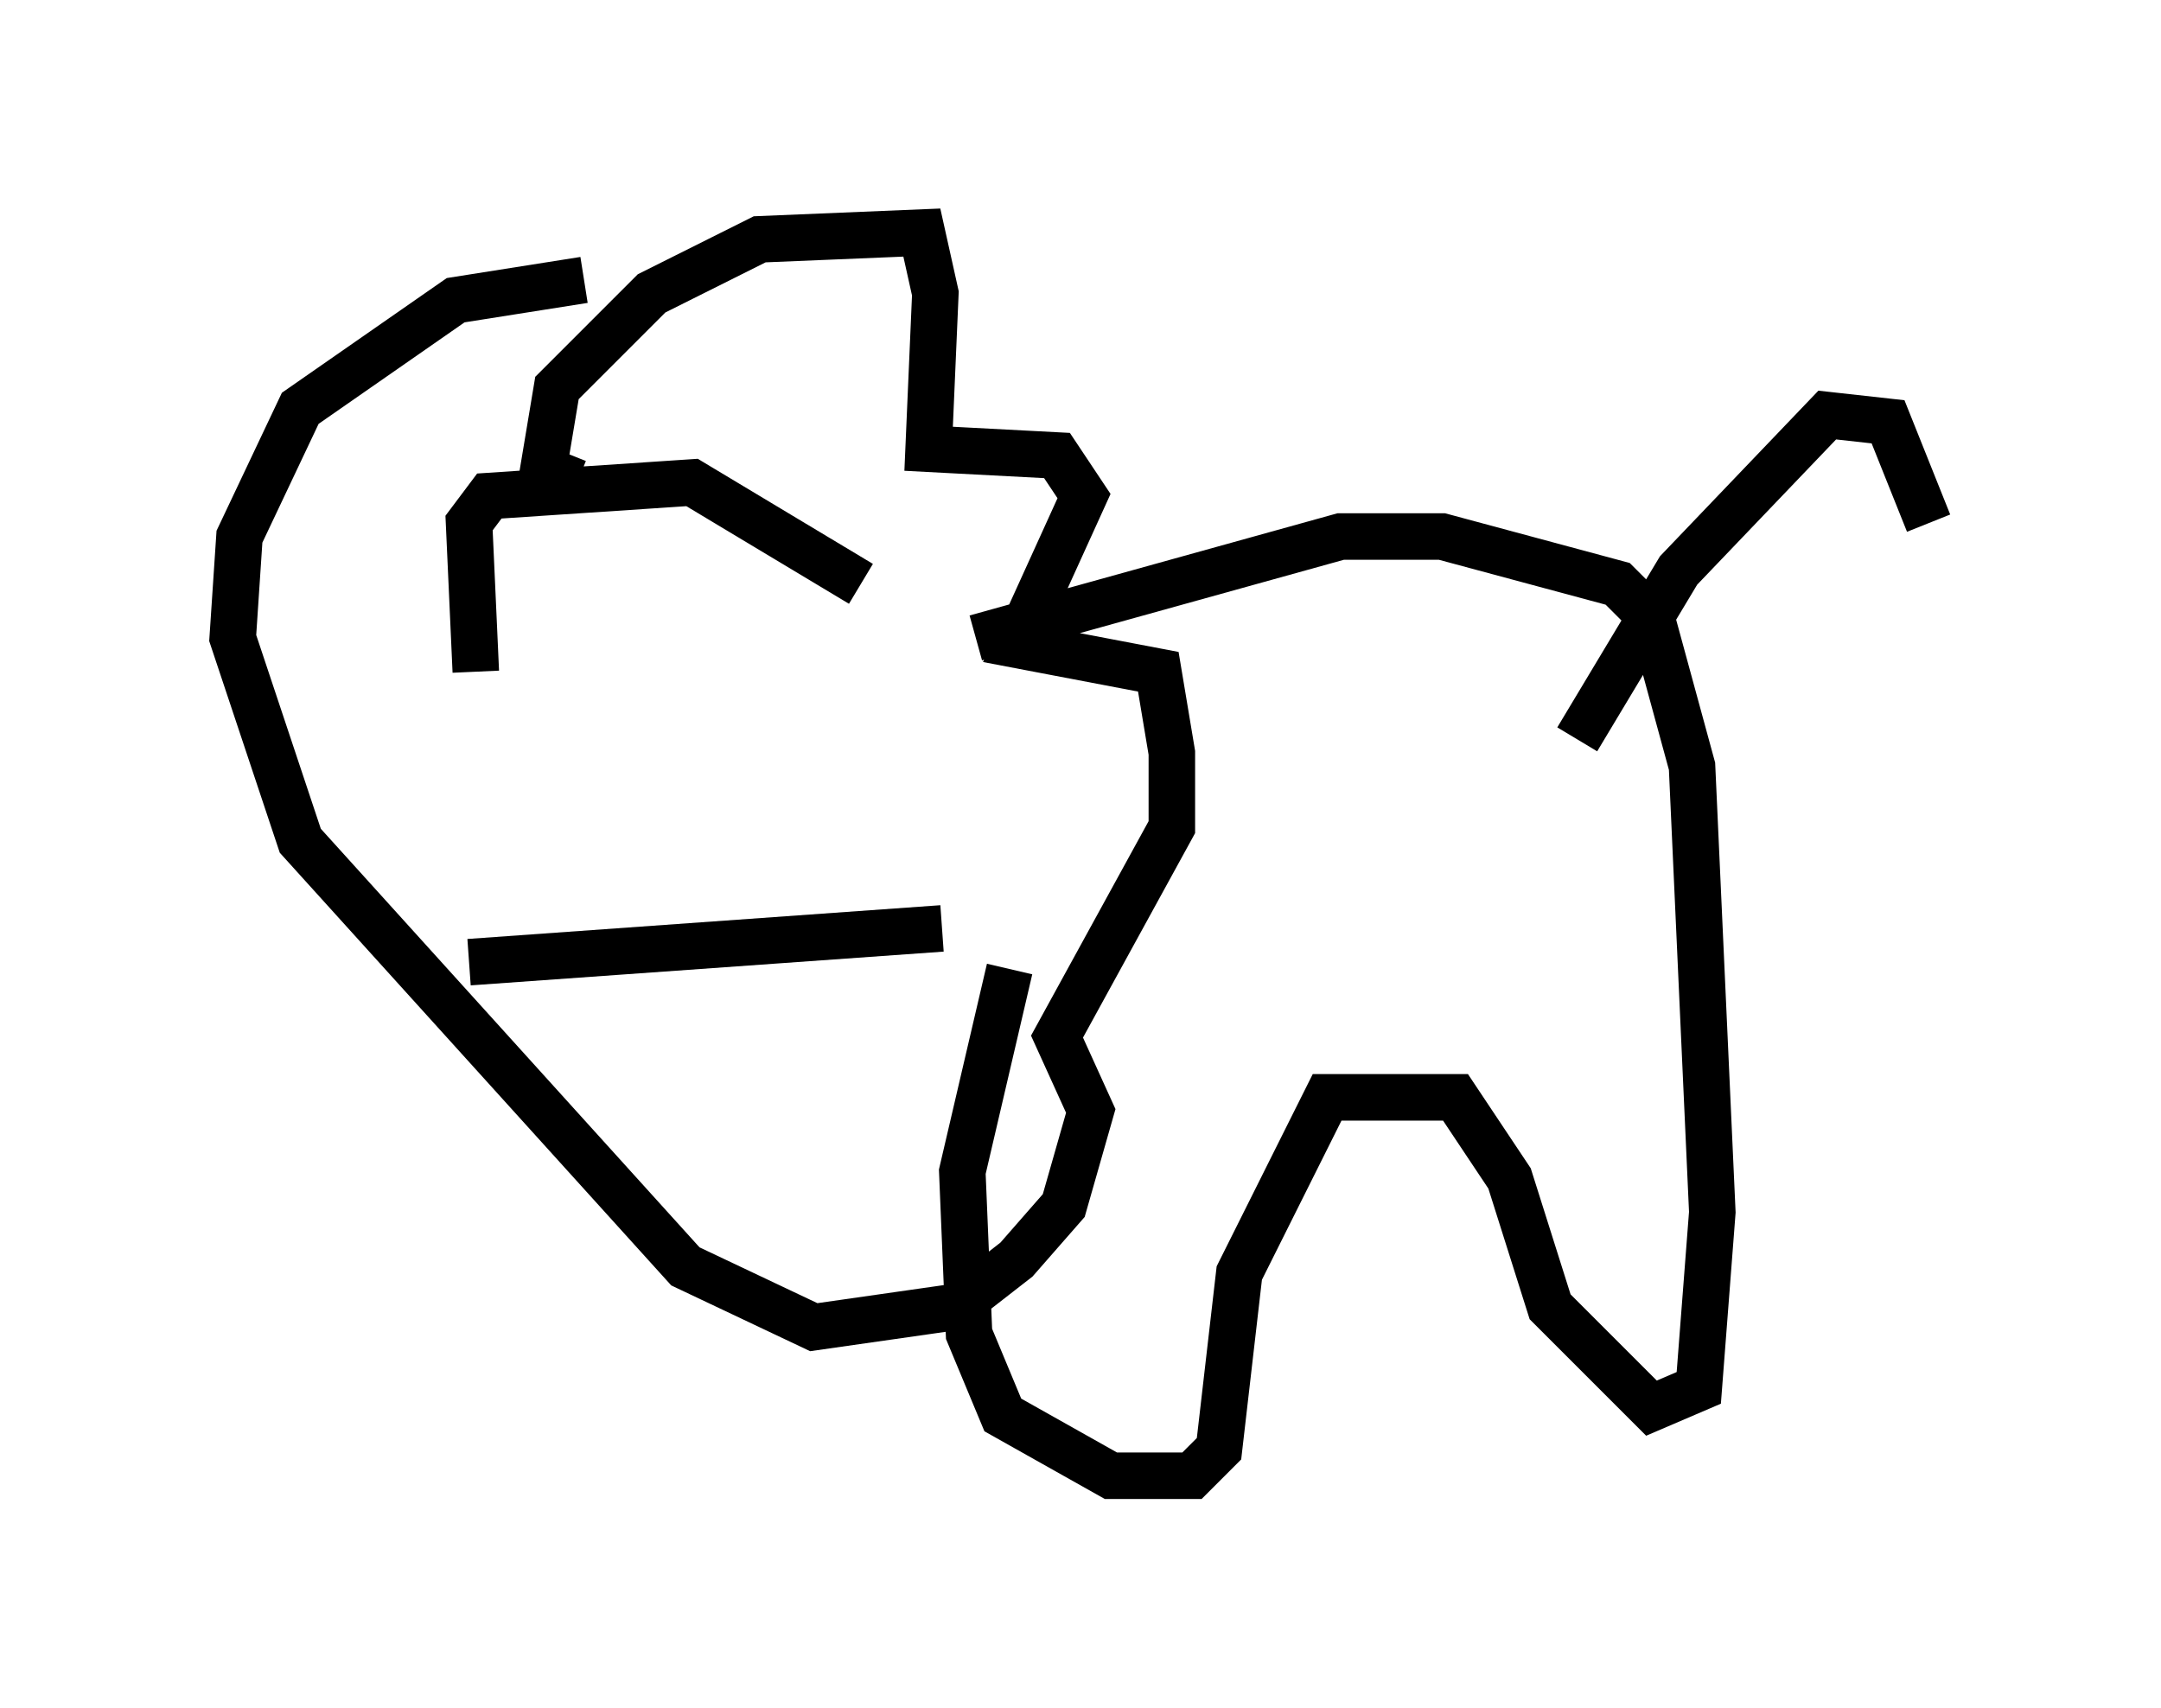 <?xml version="1.0" encoding="utf-8" ?>
<svg baseProfile="full" height="36.726" version="1.1" width="46.458" xmlns="http://www.w3.org/2000/svg" xmlns:ev="http://www.w3.org/2001/xml-events" xmlns:xlink="http://www.w3.org/1999/xlink"><defs /><rect fill="white" height="36.726" width="46.458" x="0" y="0" /><path d="M9.648, 19.525 m0.581, -5.084 l-0.145, -3.196 0.436, -0.581 l4.358, -0.291 3.631, 2.179 m-8.425, 8.134 l10.168, -0.726 m0.726, -6.246 l7.844, -2.179 2.179, 0.0 l3.777, 1.017 0.726, 0.726 l0.872, 3.196 0.436, 9.587 l-0.291, 3.777 -1.017, 0.436 l-2.179, -2.179 -0.872, -2.76 l-1.162, -1.743 -2.76, 0.0 l-1.888, 3.777 -0.436, 3.777 l-0.581, 0.581 -1.743, 0.0 l-2.324, -1.307 -0.726, -1.743 l-0.145, -3.486 1.017, -4.358 m-9.296, -10.458 l-0.726, -0.291 0.291, -1.743 l2.034, -2.034 2.324, -1.162 l3.486, -0.145 0.291, 1.307 l-0.145, 3.341 2.76, 0.145 l0.581, 0.872 -1.453, 3.196 l3.05, 0.581 0.291, 1.743 l0.0, 1.598 -2.469, 4.503 l0.726, 1.598 -0.581, 2.034 l-1.017, 1.162 -1.307, 1.017 l-3.05, 0.436 -2.76, -1.307 l-8.279, -9.151 -1.453, -4.358 l0.145, -2.179 1.307, -2.76 l3.341, -2.324 2.76, -0.436 m21.352, 9.877 l2.179, -3.631 3.196, -3.341 l1.307, 0.145 0.872, 2.179 " fill="none" stroke="black" stroke-width="1" /></svg>